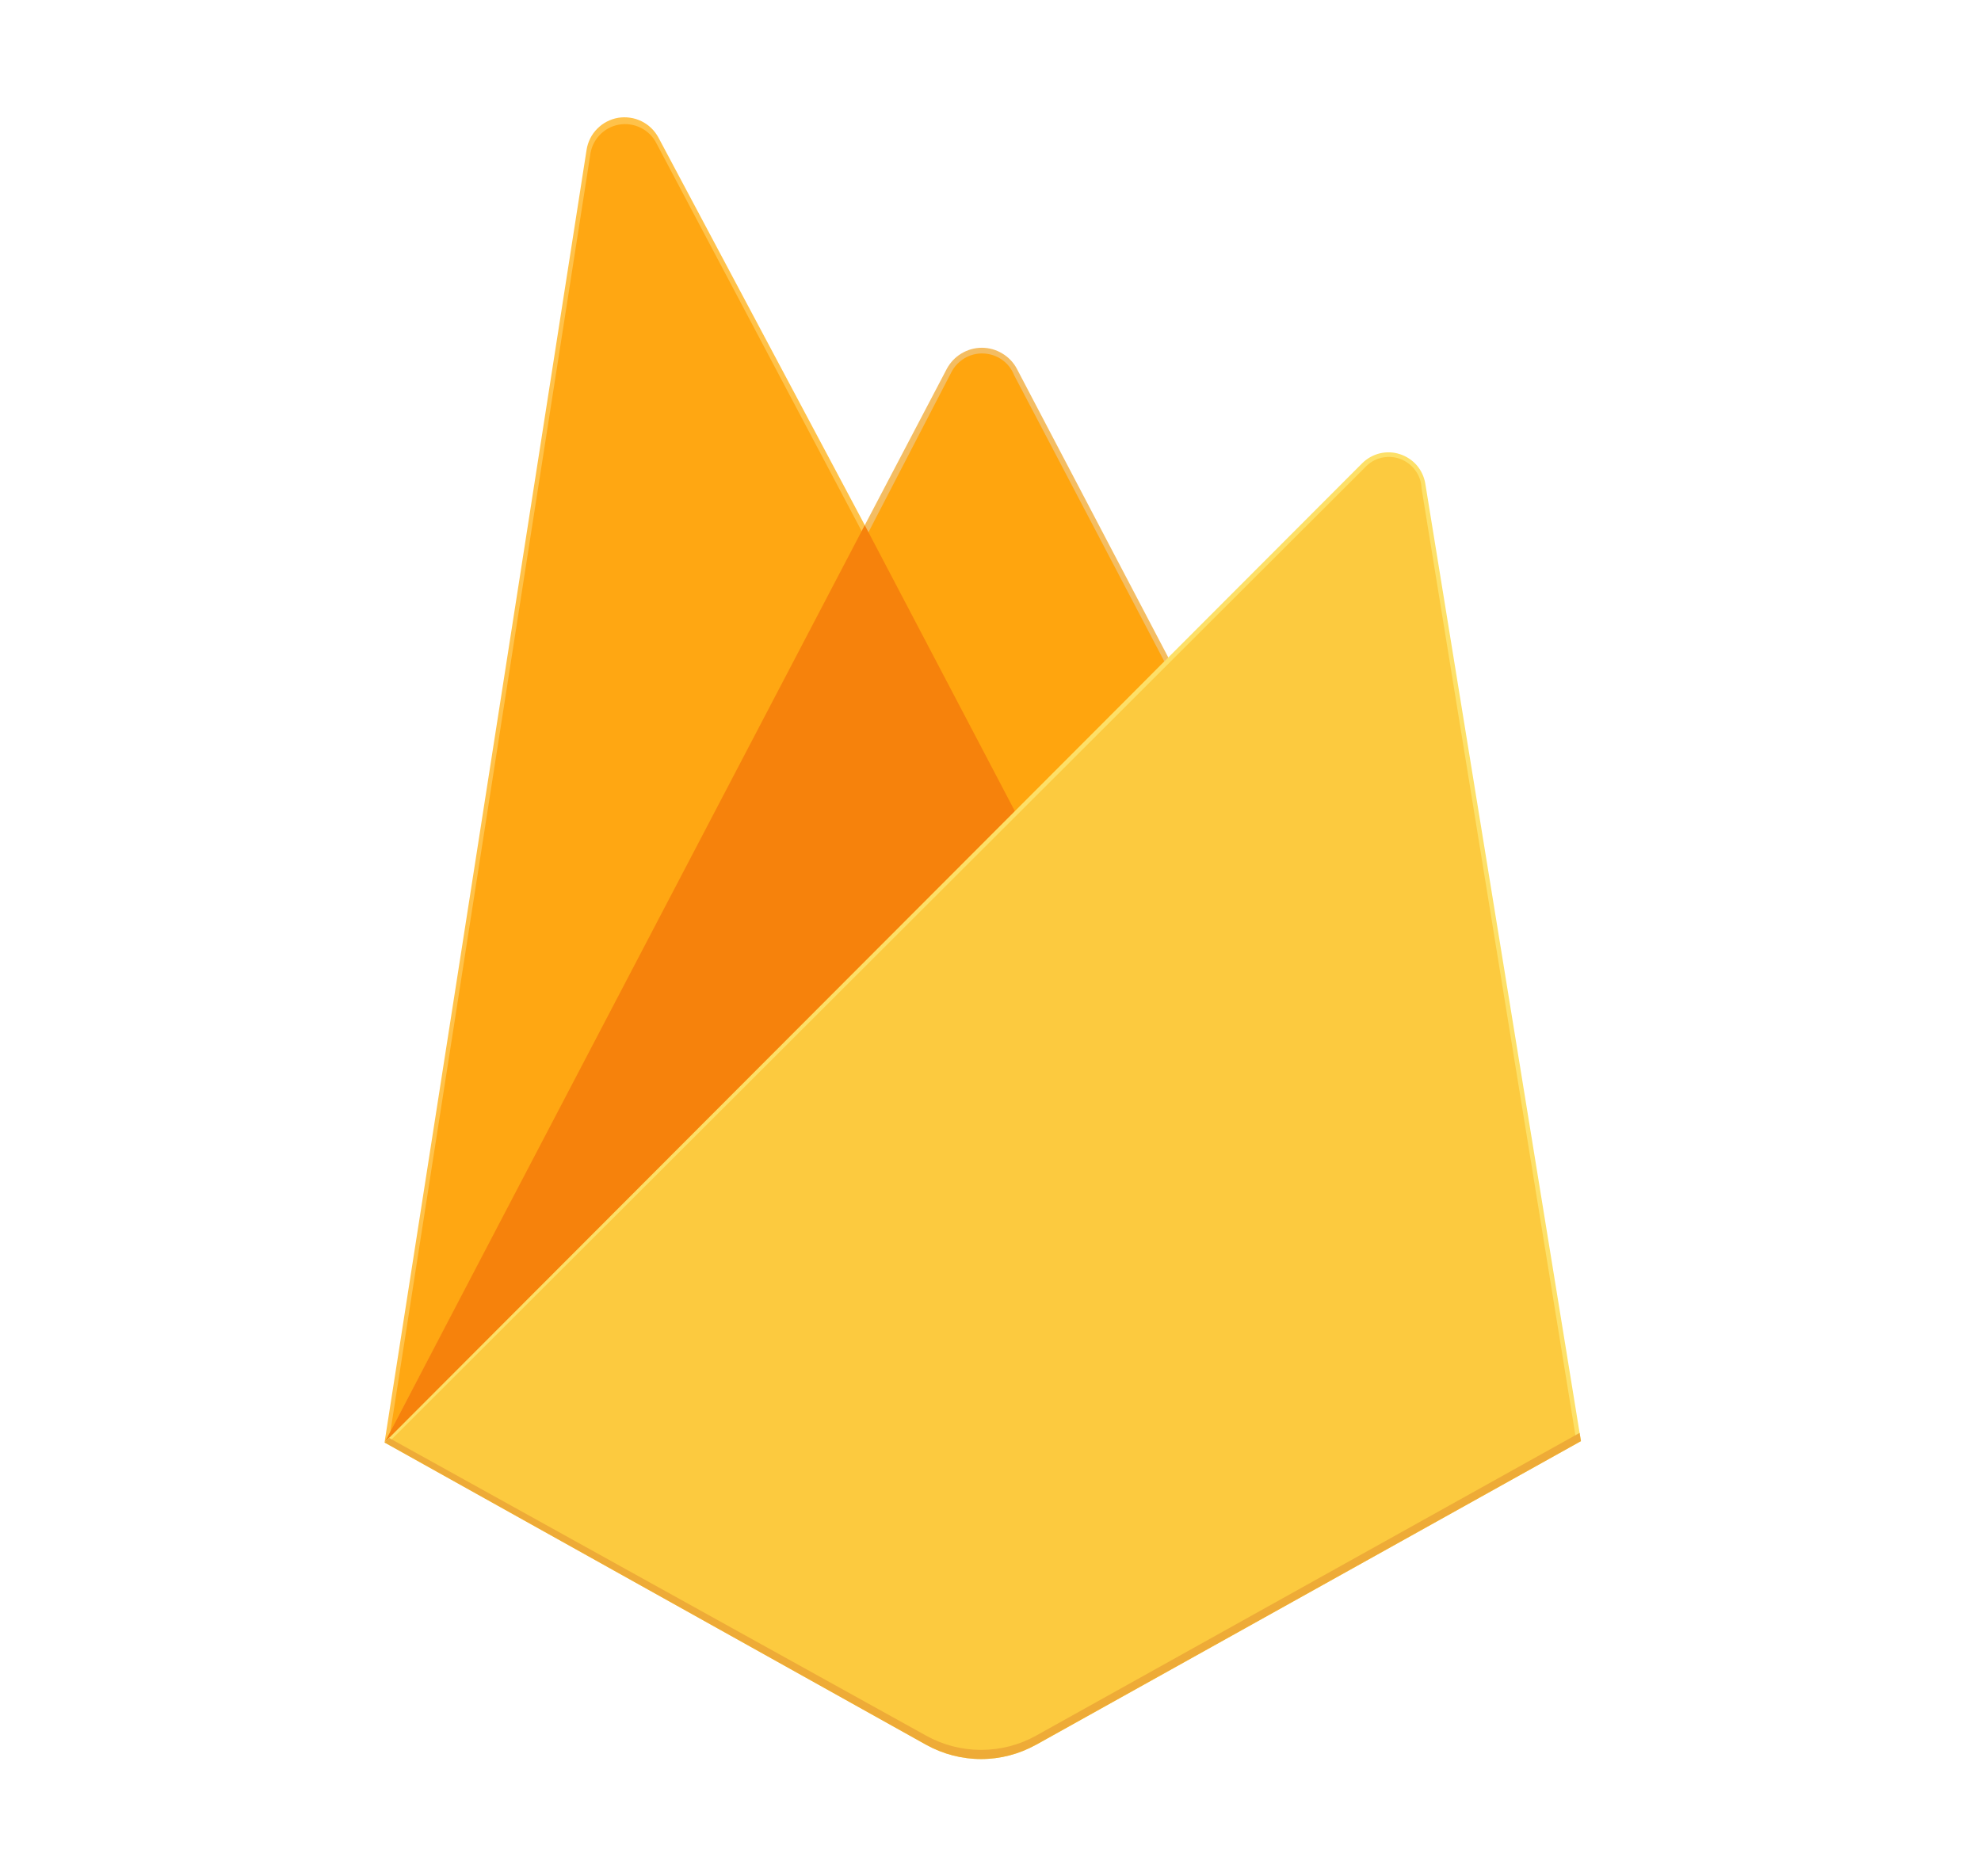 <svg width="19" height="18" viewBox="0 0 19 18" fill="none" xmlns="http://www.w3.org/2000/svg">
<path d="M3.688 13.838L3.783 13.704L8.295 5.146L8.304 5.056L6.316 1.321C6.279 1.252 6.222 1.197 6.153 1.163C6.084 1.129 6.005 1.118 5.929 1.13C5.853 1.143 5.782 1.18 5.728 1.235C5.673 1.29 5.638 1.361 5.626 1.437L3.688 13.838Z" fill="#FFC24A"/>
<path d="M3.744 13.736L3.816 13.596L8.281 5.127L6.297 1.377C6.265 1.312 6.212 1.259 6.146 1.226C6.081 1.194 6.007 1.183 5.935 1.196C5.863 1.209 5.798 1.245 5.748 1.299C5.699 1.352 5.668 1.42 5.66 1.493L3.744 13.736Z" fill="#FFA712"/>
<path d="M9.754 7.881L11.234 6.362L9.753 3.538C9.721 3.477 9.672 3.426 9.613 3.391C9.554 3.355 9.486 3.336 9.417 3.336C9.348 3.336 9.281 3.355 9.221 3.391C9.162 3.426 9.114 3.477 9.081 3.538L8.29 5.046V5.175L9.754 7.881Z" fill="#F4BD62"/>
<path d="M9.727 7.819L11.167 6.345L9.727 3.6C9.704 3.541 9.664 3.489 9.612 3.452C9.559 3.415 9.498 3.394 9.434 3.391C9.37 3.388 9.307 3.404 9.252 3.436C9.197 3.469 9.152 3.516 9.123 3.574L8.328 5.109L8.304 5.187L9.727 7.819Z" fill="#FFA50E"/>
<path d="M3.689 13.838L3.732 13.794L3.889 13.731L9.66 7.981L9.734 7.782L8.294 5.038L3.689 13.838Z" fill="#F6820C"/>
<path d="M9.938 16.738L15.163 13.825L13.67 4.638C13.659 4.574 13.631 4.513 13.588 4.463C13.545 4.414 13.489 4.377 13.427 4.357C13.364 4.336 13.298 4.334 13.234 4.349C13.17 4.365 13.112 4.397 13.065 4.444L3.688 13.838L8.881 16.737C9.043 16.827 9.225 16.875 9.41 16.875C9.595 16.875 9.776 16.827 9.938 16.737" fill="#FDE068"/>
<path d="M15.115 13.8L13.634 4.683C13.632 4.621 13.611 4.562 13.574 4.512C13.538 4.462 13.487 4.424 13.429 4.402C13.371 4.381 13.307 4.378 13.247 4.392C13.187 4.407 13.133 4.439 13.091 4.485L3.744 13.82L8.88 16.689C9.04 16.778 9.221 16.825 9.404 16.825C9.588 16.825 9.768 16.778 9.928 16.689L15.115 13.8Z" fill="#FCCA3F"/>
<path d="M9.938 16.65C9.777 16.74 9.595 16.787 9.41 16.787C9.225 16.787 9.043 16.74 8.882 16.65L3.731 13.794L3.688 13.838L8.881 16.737C9.043 16.827 9.225 16.875 9.41 16.875C9.595 16.875 9.776 16.827 9.938 16.737L15.163 13.825L15.15 13.746L9.938 16.65Z" fill="#EEAB37"/>
</svg>

